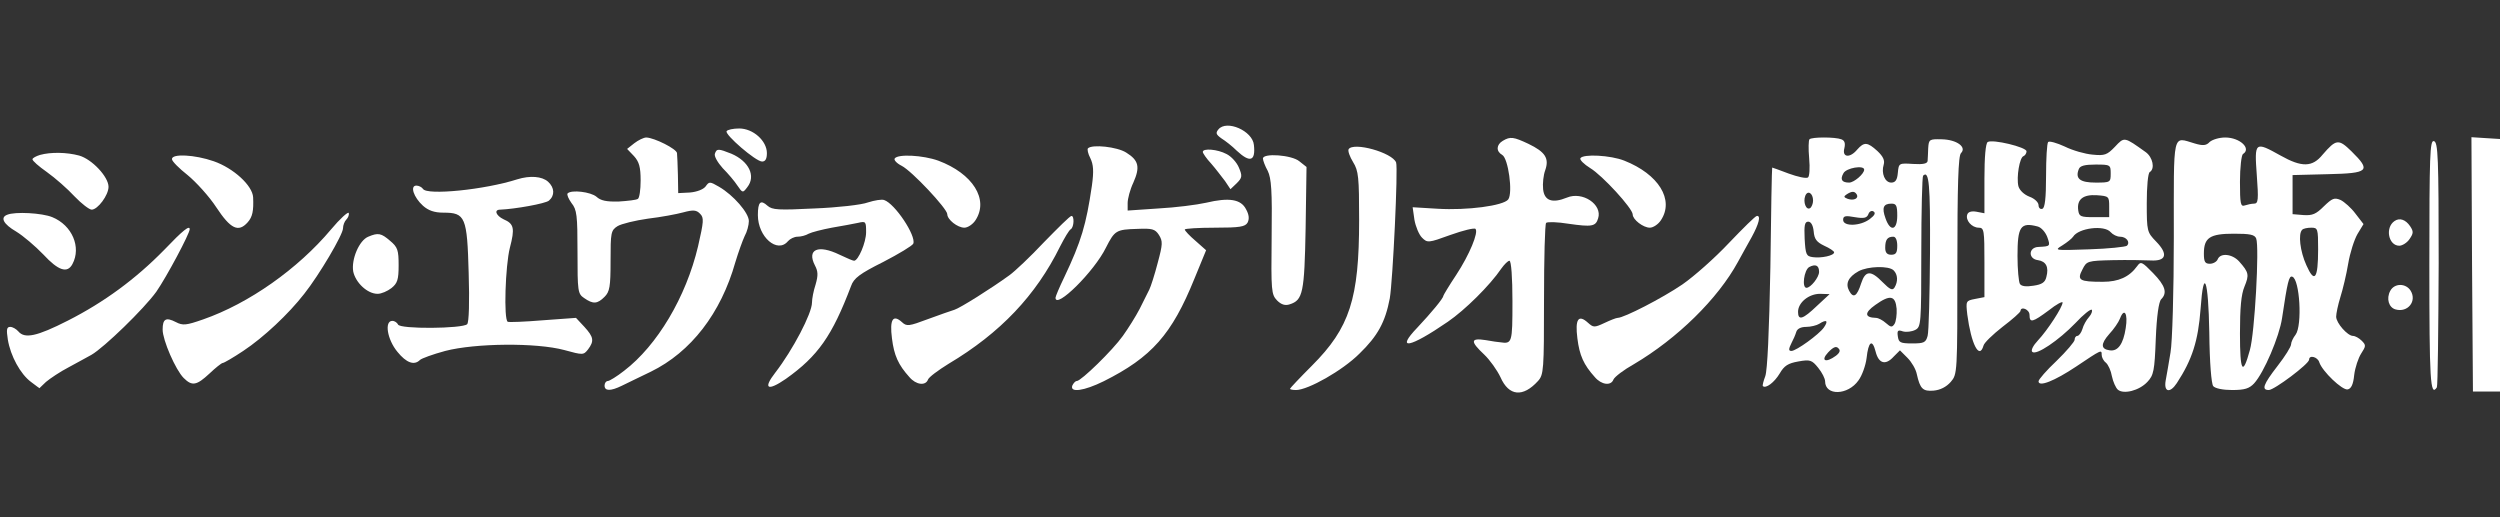 <?xml version="1.0" encoding="UTF-8" standalone="no"?>
<!DOCTYPE svg PUBLIC "-//W3C//DTD SVG 1.1//EN" "http://www.w3.org/Graphics/SVG/1.1/DTD/svg11.dtd">
<svg width="100%" height="100%" viewBox="0 0 2500 517" version="1.1" xmlns="http://www.w3.org/2000/svg" xmlns:xlink="http://www.w3.org/1999/xlink" xml:space="preserve" xmlns:serif="http://www.serif.com/" style="fill-rule:evenodd;clip-rule:evenodd;stroke-linejoin:round;stroke-miterlimit:2;">
    <rect x="0" y="0" width="2500" height="517" fill="#333333" stroke="none"/>
    <path d="M1218.43,129.381C1215.43,132.989 1216.03,134.492 1221.44,138.4C1225.35,140.805 1232.26,146.216 1236.77,150.726C1250,163.051 1255.71,161.248 1253.91,145.014C1252.71,130.885 1226.55,119.461 1218.43,129.381ZM726.611,131.185C724.507,134.492 755.772,161.548 762.085,161.548C765.392,161.548 766.895,158.843 766.895,153.131C766.895,140.805 753.066,128.48 739.238,128.48C733.225,128.48 727.513,129.682 726.611,131.185ZM634.319,143.21L627.104,148.922L634.019,156.137C639.129,161.849 640.633,166.96 640.633,180.488C640.633,189.807 639.43,197.924 637.927,198.826C636.424,200.028 627.706,200.93 618.687,201.532C606.361,201.832 600.649,200.63 596.441,196.722C590.729,191.911 571.489,189.506 567.581,193.415C566.679,194.617 568.482,198.826 571.489,203.035C576.9,209.648 577.501,215.36 577.501,252.037C577.501,291.418 577.802,293.823 584.115,298.032C593.134,304.345 597.342,304.045 604.557,296.83C609.668,291.719 610.57,286.909 610.57,260.755C610.57,232.797 610.871,230.392 617.484,226.183C621.392,223.778 635.221,220.471 647.848,218.667C660.774,217.164 676.708,214.158 683.321,212.354C693.242,209.648 696.549,209.949 700.156,213.857C704.064,217.765 703.764,221.373 698.052,246.325C686.027,297.13 657.167,345.531 624.098,370.784C616.883,376.495 609.367,381.005 607.864,381.005C606.061,381.005 604.557,383.109 604.557,385.514C604.557,391.226 610.57,391.226 621.693,385.815C626.203,383.71 639.43,377.097 650.854,371.685C690.837,352.145 720.899,313.364 735.329,262.258C738.336,252.337 742.544,240.613 744.649,236.103C747.054,231.895 748.858,224.98 748.858,221.072C748.858,212.955 733.526,195.218 719.096,186.801C709.776,181.39 709.175,181.39 705.568,186.5C703.163,189.506 696.849,191.911 689.935,192.513L678.211,193.114L677.91,175.076C677.609,165.156 677.309,155.235 677.008,153.131C676.708,148.922 654.461,137.799 646.344,137.498C643.639,137.498 638.228,140.204 634.319,143.21ZM1502.83,140.805C1496.21,144.713 1495.91,151.327 1502.23,154.935C1508.24,158.241 1513.05,192.813 1508.24,199.427C1503.43,205.74 1467.05,210.55 1437.59,208.747L1412.64,207.243L1414.44,219.87C1415.64,226.483 1418.95,234.6 1421.96,237.607C1427.37,243.018 1428.27,243.018 1450.52,234.901C1463.14,230.392 1474.27,227.686 1475.47,228.888C1478.78,232.195 1469.46,254.742 1456.23,274.884C1449.01,285.707 1443.3,295.327 1443.3,295.928C1443.3,298.333 1431.28,312.763 1417.45,327.494C1395.2,350.642 1409.33,348.237 1447.81,321.782C1464.95,310.057 1489.9,285.406 1501.32,268.571C1504.33,264.362 1507.94,260.755 1509.44,260.755C1511.24,260.755 1512.45,277.59 1512.45,301.339C1512.45,343.427 1512.14,344.028 1499.82,342.224C1498.62,342.224 1492.3,341.322 1485.69,340.12C1470.36,337.715 1470.06,341.322 1484.19,354.55C1489.9,359.961 1497.11,370.182 1500.42,377.097C1508.84,396.337 1522.97,397.539 1538,381.005C1543.71,374.692 1544.01,369.882 1544.01,299.836C1544.01,258.65 1544.91,224.078 1546.12,222.876C1547.62,221.673 1557.54,221.974 1568.66,223.778C1591.81,227.085 1595.72,226.483 1598.12,218.367C1602.63,204.538 1582.49,191.01 1566.86,197.623C1552.13,203.636 1544.31,200.63 1543.11,189.206C1542.51,183.494 1543.41,175.076 1545.21,170.266C1549.42,158.241 1545.21,151.928 1528.38,143.811C1513.65,136.897 1510.34,136.296 1502.83,140.805ZM1809.46,139.302C1808.56,140.204 1808.26,148.621 1809.16,158.241C1810.07,168.162 1809.46,176.58 1807.96,177.481C1806.16,178.684 1797.74,176.88 1788.72,173.573C1780,170.266 1772.49,167.561 1772.19,167.561C1771.89,167.561 1770.98,212.655 1770.38,267.368C1769.18,332.304 1767.38,370.483 1765.27,376.195C1763.47,381.005 1762.27,385.514 1762.87,386.115C1765.87,388.821 1774.29,382.508 1779.7,373.489C1784.21,365.673 1788.12,363.268 1798.34,361.464C1810.07,359.36 1811.87,359.961 1818.18,367.777C1822.09,372.587 1825.1,378.6 1825.1,381.305C1825.1,396.036 1847.94,395.435 1858.47,380.404C1862.07,375.594 1865.68,365.372 1866.58,358.157C1868.39,341.322 1872.29,338.617 1875.6,351.544C1878.61,363.569 1885.52,365.673 1893.64,356.654L1899.95,350.341L1907.47,357.857C1911.68,362.065 1915.88,369.28 1916.79,374.09C1920.09,388.821 1922.8,391.527 1933.62,390.625C1940.24,390.024 1946.25,387.017 1950.76,381.907C1957.37,374.09 1957.37,373.79 1957.37,265.264C1957.37,184.396 1958.27,155.836 1960.98,153.131C1966.99,147.118 1956.77,139.603 1941.74,139.302C1929.41,139.001 1928.81,139.302 1928.21,148.02C1928.21,152.83 1927.61,158.843 1927.61,160.947C1927.31,163.653 1923.1,164.555 1913.18,163.953C1899.05,163.051 1898.75,163.051 1897.85,172.671C1897.25,179.886 1895.44,182.592 1891.23,182.592C1884.92,182.592 1881.01,173.273 1883.72,164.555C1884.92,160.346 1883.12,156.438 1877.4,151.026C1867.48,142.008 1864.18,141.707 1857.26,149.523C1850.05,158.241 1841.93,157.64 1844.34,148.321C1845.54,143.21 1844.64,140.505 1841.33,139.302C1835.32,136.897 1811.57,136.897 1809.46,139.302ZM1864.18,169.665C1864.18,173.874 1853.96,182.592 1849.15,182.592C1841.93,182.592 1839.83,179.586 1843.43,173.273C1846.14,167.861 1864.18,164.855 1864.18,169.665ZM1930.01,252.638C1929.71,294.425 1928.81,331.702 1927.61,335.911C1925.81,342.525 1924,343.427 1912.28,343.427C1900.25,343.427 1898.75,342.525 1897.85,336.512C1896.95,330.5 1897.85,329.598 1902.96,331.402C1906.27,332.304 1911.68,331.702 1915.28,329.899C1921,326.892 1921.3,324.187 1921.3,252.037C1921.3,211.152 1922.2,176.58 1923.1,175.678C1929.11,169.966 1930.32,184.095 1930.01,252.638ZM1813.07,200.63C1813.07,203.636 1811.57,207.243 1810.07,208.145C1806.16,210.55 1802.85,202.133 1805.26,195.82C1807.66,189.807 1813.07,193.114 1813.07,200.63ZM1856.66,194.316C1859.07,198.525 1853.66,200.93 1847.64,198.826C1843.74,197.323 1843.43,196.421 1846.74,194.316C1851.85,191.01 1854.56,191.01 1856.66,194.316ZM1897.25,215.661C1897.25,230.392 1890.33,232.195 1885.52,218.367C1881.61,207.544 1883.42,203.636 1891.53,203.636C1896.34,203.636 1897.25,205.74 1897.25,215.661ZM1869.89,218.968C1860.57,226.183 1843.13,226.784 1843.13,219.87C1843.13,215.962 1845.24,215.36 1854.86,217.164C1863.88,218.667 1866.88,218.066 1868.39,214.158C1869.29,211.452 1871.69,210.25 1873.5,211.452C1875.9,212.955 1874.7,215.36 1869.89,218.968ZM1813.67,231.293C1814.27,239.11 1816.68,242.116 1824.19,245.723C1829.61,248.128 1834.12,251.135 1834.12,252.337C1834.12,255.644 1821.19,258.35 1812.77,257.147C1806.16,256.245 1805.56,254.442 1804.65,238.809C1804.05,225.281 1804.65,221.673 1808.26,221.673C1810.97,221.673 1813.07,225.281 1813.67,231.293ZM1897.25,245.723C1897.25,252.638 1896.04,254.742 1891.23,254.742C1887.03,254.742 1885.22,252.638 1885.22,247.828C1885.22,239.711 1887.33,236.705 1893.34,236.705C1895.74,236.705 1897.25,240.312 1897.25,245.723ZM1819.08,271.878C1819.08,277.289 1810.67,287.811 1806.46,287.811C1801.65,287.811 1804.05,270.074 1809.16,267.068C1815.48,263.761 1819.08,265.264 1819.08,271.878ZM1893.64,270.375C1897.85,274.583 1898.15,281.498 1894.54,287.51C1892.44,290.817 1890.03,289.615 1882.52,282.099C1870.79,270.074 1865.38,270.375 1861.17,283.302C1856.96,296.529 1853.36,298.633 1849.15,290.817C1845.24,283.602 1848.24,276.988 1858.47,271.277C1867.79,266.166 1888.83,265.565 1893.64,270.375ZM1816.98,305.848C1802.85,319.377 1798.04,320.88 1798.04,311.861C1798.04,302.542 1808.86,293.823 1819.99,293.823L1829.61,294.124L1816.98,305.848ZM1896.64,308.855C1896.95,314.567 1896.04,321.481 1894.54,323.886C1892.14,327.494 1890.93,327.494 1885.82,322.984C1882.82,320.278 1878.31,317.873 1875.9,317.873C1864.48,317.573 1864.18,312.763 1875.3,304.947C1890.03,294.425 1895.44,295.327 1896.64,308.855ZM1823.89,327.494C1819.08,334.408 1796.24,350.942 1791.43,350.942C1788.42,350.942 1788.42,349.139 1791.73,342.525C1793.23,339.819 1795.33,335.009 1796.24,332.003C1797.14,328.696 1801.05,326.892 1806.16,326.892C1810.67,326.892 1816.68,325.389 1819.08,323.886C1826.6,319.076 1828.7,320.579 1823.89,327.494ZM1835.92,355.752C1825.7,363.268 1820.29,360.863 1828.1,352.445C1833.21,347.034 1836.22,345.832 1838.32,348.237C1840.73,350.341 1839.83,352.746 1835.92,355.752ZM2114.9,146.818C2107.08,154.935 2104.68,155.836 2092.65,154.634C2085.14,154.033 2072.51,150.425 2064.7,146.517C2056.88,142.91 2049.36,140.805 2048.16,142.008C2046.96,143.21 2046.06,158.542 2046.06,175.978C2046.06,198.525 2044.85,207.845 2042.45,208.747C2040.34,209.648 2038.54,207.845 2038.54,205.139C2038.54,202.433 2034.63,198.525 2029.52,196.722C2024.11,194.617 2019.6,190.408 2018.4,186.2C2016.29,177.181 2019.6,157.34 2023.51,156.137C2025.01,155.536 2026.52,153.431 2026.52,151.327C2026.52,147.118 1992.54,139.001 1987.73,142.008C1985.63,143.21 1984.43,157.039 1984.43,178.684L1984.43,213.256L1976.61,211.753C1971.8,210.851 1968.19,211.753 1967.29,214.458C1965.19,220.17 1971.8,227.686 1978.72,227.686C1984.13,227.686 1984.43,230.392 1984.43,262.258L1984.43,297.13L1975.11,298.934C1965.79,300.738 1965.79,301.038 1967.29,314.567C1971.2,344.028 1979.32,360.262 1983.53,345.531C1984.13,342.825 1992.85,334.408 2002.47,326.892C2012.39,319.377 2020.2,312.462 2020.5,310.959C2020.8,305.848 2029.52,309.456 2029.52,314.867C2029.52,323.285 2032.53,322.383 2048.76,310.358C2056.28,304.345 2062.59,301.038 2062.59,302.542C2062.59,307.051 2047.56,330.199 2037.94,340.42C2033.13,345.531 2030.72,350.341 2032.23,351.844C2036.13,355.752 2058.68,340.42 2075.52,322.984C2083.33,314.567 2090.55,308.855 2091.75,309.757C2092.65,310.959 2091.45,314.266 2089.05,316.972C2086.34,319.978 2083.33,325.389 2082.43,328.997C2081.23,332.905 2078.82,335.911 2077.32,335.911C2075.82,335.911 2074.62,337.715 2074.62,339.819C2074.62,341.623 2066.5,351.243 2056.58,360.863C2046.66,370.182 2038.54,379.502 2038.54,381.305C2038.54,387.318 2054.47,381.005 2076.12,366.575C2101.67,349.439 2101.67,349.439 2101.67,354.85C2101.67,357.255 2103.47,360.863 2105.88,362.667C2108.28,364.771 2110.99,370.784 2111.89,376.195C2113.1,381.907 2115.8,387.919 2117.91,389.723C2123.62,394.533 2139.25,390.625 2147.37,381.907C2153.68,375.293 2154.58,370.784 2155.78,338.917C2156.69,316.07 2158.79,301.64 2161.2,299.235C2167.51,292.922 2165.4,285.707 2153.08,273.08C2141.95,261.657 2140.75,261.055 2137.14,266.166C2129.33,276.988 2118.51,281.798 2102.87,281.798C2079.43,281.798 2076.72,280.295 2082.43,269.473C2086.64,261.055 2087.24,260.755 2113.1,260.153C2127.53,259.853 2144.36,260.153 2150.67,260.454C2166.31,261.356 2168.41,254.141 2156.09,241.515C2147.07,232.195 2146.76,231.293 2146.76,203.035C2146.76,186.801 2147.97,172.972 2149.77,172.07C2155.18,168.763 2152.78,157.34 2145.86,152.229C2123.92,136.596 2124.52,136.596 2114.9,146.818ZM2110.69,173.573C2110.69,182.291 2110.39,182.592 2095.66,182.592C2080.03,182.592 2074.92,178.684 2078.82,169.064C2080.03,165.757 2084.84,164.555 2095.66,164.555C2110.39,164.555 2110.69,164.855 2110.69,173.573ZM2109.19,206.642L2109.19,217.164L2094.16,217.164C2080.63,217.164 2079.12,216.563 2078.22,210.25C2076.72,199.427 2083.03,194.316 2096.86,195.218C2108.89,196.12 2109.19,196.421 2109.19,206.642ZM2037.64,226.483C2041.25,227.385 2045.46,232.195 2047.26,237.005C2050.57,246.325 2050.26,246.325 2038.54,246.926C2028.32,247.227 2028.02,258.951 2037.94,260.153C2046.06,261.356 2049.06,267.068 2046.36,276.988C2045.15,282.4 2041.85,284.504 2033.43,285.707C2026.22,286.909 2021.4,286.308 2019.9,283.903C2018.7,281.798 2017.5,269.473 2017.5,255.945C2017.5,226.483 2020.5,221.974 2037.64,226.483ZM2110.69,232.195C2112.8,234.6 2117,236.705 2120.01,236.705C2126.32,236.705 2130.53,242.116 2126.92,245.723C2125.42,246.926 2108.28,248.73 2089.05,249.331C2054.47,250.533 2053.87,250.533 2062.29,245.423C2067.1,242.417 2071.91,238.508 2073.11,236.705C2078.52,227.987 2104.38,224.68 2110.69,232.195ZM2125.72,328.095C2123.32,344.028 2117.91,351.544 2109.79,350.341C2100.77,349.139 2100.47,344.028 2109.19,334.107C2113.7,329.297 2118.51,322.383 2120.01,318.475C2124.22,307.352 2128.13,313.364 2125.72,328.095ZM2209.6,142.008C2206.29,145.615 2202.98,145.916 2194.87,143.511C2172.02,136.897 2173.82,129.381 2173.82,237.306C2173.82,290.817 2172.32,342.525 2170.51,352.445C2169.01,362.366 2166.61,374.992 2165.7,380.404C2163.6,392.128 2169.91,393.631 2176.83,383.109C2192.16,359.66 2198.17,341.022 2200.58,308.855C2203.58,266.166 2208.39,278.792 2209.3,332.604C2209.6,362.967 2211.4,383.71 2213.2,386.115C2215.31,388.52 2223.12,390.024 2232.14,390.024C2244.77,390.024 2249.28,388.52 2254.09,383.41C2264.01,372.587 2279.34,336.512 2282.05,318.174C2287.46,281.798 2288.96,275.485 2292.27,276.688C2299.78,279.093 2302.49,325.389 2295.58,334.709C2293.17,337.715 2291.07,342.224 2291.07,344.329C2291.07,346.734 2285.05,356.354 2277.54,365.974C2263.11,384.612 2261.3,390.024 2268.82,390.024C2274.23,390.024 2309.1,363.869 2309.1,359.66C2309.1,354.55 2317.82,356.955 2319.32,362.366C2322.33,371.385 2342.17,390.324 2347.58,389.422C2351.19,388.821 2353.3,384.312 2354.2,374.992C2355.1,367.477 2358.41,357.857 2361.11,353.648C2365.92,346.132 2366.22,345.23 2361.71,340.721C2359.01,338.015 2355.1,335.911 2352.99,335.911C2347.58,335.911 2336.16,322.984 2336.16,316.671C2336.16,313.665 2337.96,304.947 2340.37,297.13C2342.77,289.615 2346.38,274.583 2348.18,263.761C2349.99,252.938 2354.2,239.711 2357.5,233.999L2363.52,224.078L2355.4,213.557C2351.19,207.845 2344.28,201.832 2340.67,200.028C2334.36,197.323 2332.25,198.225 2323.83,206.342C2316.02,214.158 2312.41,215.661 2303.39,215.06L2292.57,214.158L2292.57,175.076L2328.04,174.175C2368.93,173.273 2371.33,170.868 2351.49,151.327C2338.56,138.701 2336.16,139.001 2322.63,154.634C2312.41,167.26 2301.89,167.561 2280.54,155.536C2254.69,141.106 2254.39,141.707 2256.79,175.076C2258.6,199.728 2258.3,203.636 2254.09,203.636C2251.68,203.636 2247.47,204.538 2244.77,205.44C2240.56,206.943 2239.96,203.636 2239.96,181.69C2239.96,167.561 2241.46,154.935 2242.97,154.033C2251.68,148.621 2239.96,137.498 2225.23,137.498C2219.22,137.498 2212.3,139.603 2209.6,142.008ZM2318.12,249.331C2318.12,279.093 2314.51,283.602 2306.4,265.264C2300.08,251.435 2297.98,233.698 2302.19,229.79C2303.09,228.588 2307.3,227.686 2311.21,227.686C2317.82,227.686 2318.12,228.588 2318.12,249.331ZM2256.19,238.508C2259.5,246.926 2254.69,333.506 2249.88,350.04C2242.66,376.495 2239.96,371.986 2239.96,333.506C2239.96,307.953 2241.16,294.425 2244.47,286.608C2249.28,274.884 2248.98,272.479 2239.06,261.356C2232.14,253.84 2220.42,252.638 2217.71,259.252C2216.81,261.657 2213.2,263.761 2209.9,263.761C2205.09,263.761 2203.88,261.957 2203.88,253.54C2203.88,237.607 2209.9,233.698 2233.95,233.698C2249.88,233.698 2254.69,234.6 2256.19,238.508ZM2472.04,264.362L2472.94,391.527L2500,391.527L2500,139.001L2485.57,138.1L2471.44,137.198L2472.04,264.362ZM2429.35,264.963C2429.35,380.103 2430.26,397.539 2436.87,387.318C2437.77,385.514 2438.37,329.899 2438.67,263.16C2438.67,156.738 2438.07,142.008 2433.86,141.106C2429.95,140.204 2429.35,154.333 2429.35,264.963ZM1087.96,148.321C1087.06,149.223 1087.96,153.732 1090.37,158.241C1093.37,164.555 1093.98,170.868 1091.87,185.899C1086.16,224.68 1081.35,241.214 1064.21,277.289C1059.4,287.21 1055.5,296.529 1055.5,297.732C1055.5,309.757 1094.28,271.577 1106,247.527C1114.72,230.392 1116.22,229.49 1137.27,228.888C1152,228.287 1155,228.888 1158.91,234.901C1162.82,241.214 1162.82,243.92 1157.71,262.859C1154.7,274.583 1150.79,286.608 1149.29,289.615C1147.79,292.922 1143.28,301.339 1139.67,308.855C1135.76,316.37 1128.25,328.395 1122.84,335.911C1112.61,350.341 1081.05,381.005 1076.84,381.005C1075.34,381.005 1073.53,383.109 1072.33,385.514C1069.62,393.03 1084.06,390.925 1103.6,381.305C1151.7,357.255 1171.84,334.408 1194.38,278.792L1206.11,250.233L1195.59,240.913C1189.57,235.803 1184.76,230.692 1184.76,229.49C1184.76,228.588 1198.29,227.686 1214.83,227.686C1239.78,227.686 1245.19,226.784 1247.6,222.575C1249.4,218.968 1249.1,214.759 1246.09,209.348C1240.98,199.127 1228.96,197.323 1206.11,202.734C1196.79,204.838 1175.44,207.544 1158.61,208.446L1127.65,210.55L1127.65,203.035C1127.65,198.826 1130.05,189.506 1133.36,182.592C1140.27,166.96 1138.77,160.346 1126.14,152.53C1117.12,146.818 1092.17,144.112 1087.96,148.321ZM1348.61,149.223C1347.7,151.026 1349.81,156.738 1353.11,162.15C1358.53,170.868 1359.13,177.181 1359.13,220.17C1359.13,298.633 1349.81,327.794 1311.93,365.673C1299.9,377.698 1289.98,388.22 1289.98,388.821C1289.98,389.422 1292.69,390.024 1296,390.024C1308.02,390.024 1342.59,370.483 1359.43,353.648C1377.77,335.911 1385.28,322.082 1389.79,298.333C1392.8,280.897 1398.21,167.861 1396.1,162.45C1392.2,152.53 1353.41,141.707 1348.61,149.223ZM714.887,153.732C713.985,156.137 717.593,162.45 722.703,168.162C728.114,173.573 734.728,181.39 737.434,185.598C742.544,193.114 742.845,193.114 747.354,187.101C756.073,175.978 748.858,161.248 731.421,153.732C718.494,148.621 716.691,148.321 714.887,153.732ZM1202.8,151.928C1202.8,153.131 1206.41,158.542 1211.22,163.653C1215.73,168.763 1221.74,176.88 1225.05,181.089L1230.46,189.206L1236.77,183.193C1242.18,177.782 1242.48,175.978 1238.88,167.561C1236.77,162.45 1231.36,156.438 1226.55,154.033C1217.53,149.223 1202.8,148.02 1202.8,151.928ZM39.983,154.935C36.075,156.137 32.768,157.941 32.468,159.143C32.167,160.646 38.781,166.358 46.898,172.07C55.315,178.083 67.641,188.905 74.555,196.421C81.469,203.636 89.286,209.648 91.691,209.648C97.703,209.648 108.526,195.218 108.526,186.801C108.526,176.88 91.991,159.143 79.064,155.536C66.739,152.229 50.806,151.928 39.983,154.935ZM171.958,159.143C171.958,161.248 179.173,168.463 187.59,175.076C196.008,181.991 209.235,196.421 216.45,207.544C230.58,228.888 238.396,232.797 247.715,222.275C252.525,216.863 253.728,210.851 253.127,197.323C252.525,185.598 233.586,168.162 213.745,161.248C194.805,154.634 171.657,153.431 171.958,159.143ZM894.661,158.542C893.759,160.045 896.765,163.352 901.575,165.757C911.797,170.868 947.27,208.747 947.27,214.158C947.27,219.569 957.492,227.686 964.406,227.686C967.713,227.686 972.823,224.379 975.529,220.17C989.057,199.427 972.823,173.573 938.252,160.646C923.22,155.235 897.667,153.732 894.661,158.542ZM1262.93,158.542C1262.93,160.346 1265.03,166.058 1267.74,170.868C1271.34,178.383 1272.25,190.408 1271.64,237.005C1271.04,291.118 1271.34,294.425 1277.06,300.437C1281.27,304.646 1285.17,305.848 1289.68,304.345C1302.91,300.137 1304.41,292.922 1305.62,228.287L1306.52,166.96L1299.3,161.248C1291.79,154.935 1262.93,152.83 1262.93,158.542ZM1580.39,158.241C1579.49,159.745 1584,164.254 1590.31,168.162C1602.33,175.377 1632.7,208.446 1632.7,214.458C1632.7,219.569 1643.22,227.686 1649.83,227.686C1653.14,227.686 1658.25,224.379 1660.95,220.17C1674.48,199.728 1658.55,174.175 1624.28,160.646C1610.75,155.235 1583.09,153.732 1580.39,158.241Z" style="fill:white;fill-rule:nonzero;"/>
    <path d="M517.376,179.285C484.608,189.807 426.888,195.519 422.98,188.905C421.777,187.101 418.771,185.598 416.366,185.598C409.752,185.598 413.66,197.323 422.98,205.74C428.391,210.55 434.404,212.655 443.422,212.655C465.368,212.655 467.172,216.863 468.675,273.08C469.577,301.64 468.975,322.383 467.172,324.187C462.662,328.696 399.531,329.297 398.028,324.487C397.126,322.684 394.721,320.88 392.316,320.88C384.199,320.88 387.205,339.519 397.427,351.844C406.445,362.967 414.262,365.673 419.974,359.961C421.477,358.458 432.9,354.249 445.226,350.942C475.289,343.126 536.316,342.525 564.274,350.04C582.912,355.151 583.514,355.151 588.023,349.439C594.336,341.022 593.735,337.114 584.416,326.892L575.998,317.873L542.929,320.278C524.892,321.782 508.959,322.383 507.756,321.782C503.547,319.677 505.351,265.565 509.861,247.828C514.971,228.287 514.069,223.778 503.547,219.268C496.032,215.661 493.627,209.648 500.241,209.648C514.971,209.047 545.334,203.636 548.942,200.63C554.954,195.519 554.654,187.703 548.04,181.69C542.027,176.279 530.002,175.377 517.376,179.285ZM867.905,202.433C861.592,204.838 837.542,207.544 814.695,208.446C778.319,210.25 772.306,209.949 767.496,205.74C760.582,199.427 757.876,201.832 757.876,215.06C757.876,237.005 777.417,253.84 787.939,241.214C790.043,238.809 794.252,236.705 797.559,236.705C800.866,236.705 805.676,235.502 808.682,233.698C811.688,232.195 822.21,229.49 831.83,227.686C841.45,226.183 853.175,223.778 857.985,222.876C865.801,221.072 866.101,221.373 866.101,232.195C866.101,242.417 858.285,260.755 854.076,260.755C852.874,260.755 846.561,258.049 839.646,254.742C818.001,244.22 806.578,249.331 814.995,265.565C818.001,271.277 818.302,275.185 815.596,284.504C813.492,290.817 811.989,298.934 811.989,302.542C811.989,313.364 792.749,350.04 775.313,372.587C762.686,388.821 767.496,391.527 785.835,378.9C818.001,356.053 832.131,335.911 851.07,286.007C853.776,278.191 859.788,273.682 883.237,261.957C898.87,253.84 912.398,245.723 913.3,243.619C916.306,235.803 894.962,203.636 884.139,200.028C881.734,199.127 874.519,200.329 867.905,202.433ZM330.988,229.49C297.92,268.872 248.918,303.443 203.223,319.377C186.087,325.389 182.78,325.69 175.866,322.082C165.945,316.972 162.638,318.775 162.638,329.598C162.638,340.12 175.565,369.882 183.682,377.999C192.1,386.416 196.609,385.514 209.536,373.489C215.548,367.777 221.561,362.967 222.763,362.967C223.966,362.967 233.285,357.556 243.206,350.942C263.648,337.414 288.6,313.965 304.233,293.823C319.264,274.884 343.013,234.6 343.013,228.287C343.013,225.281 344.517,221.373 346.32,219.569C348.124,217.765 349.327,214.759 348.725,212.955C348.124,211.452 340.007,218.667 330.988,229.49ZM7.215,214.759C0,217.465 3.307,224.078 16.234,231.594C23.148,235.803 35.173,246.024 43.29,254.442C58.321,270.675 67.34,273.682 72.451,264.062C81.469,247.227 72.15,225.281 52.309,217.164C42.088,212.955 15.031,211.452 7.215,214.759ZM1044.07,242.116C1030.54,256.546 1014.91,271.277 1009.5,275.185C990.861,288.713 960.197,307.953 954.485,309.757C951.479,310.658 939.454,314.867 928.03,319.076C908.79,326.291 906.686,326.592 901.876,322.082C892.857,313.965 889.55,319.677 891.955,338.316C894.06,355.452 898.268,364.771 909.392,377.097C916.005,384.913 925.625,386.115 928.03,379.502C928.932,377.097 938.252,370.182 948.473,363.869C1000.48,332.905 1035.95,295.327 1060.01,246.625C1064.51,237.907 1069.02,230.091 1070.83,229.189C1074.13,227.085 1074.43,215.661 1071.43,215.962C1069.92,215.962 1057.9,227.987 1044.07,242.116ZM1728.9,243.018C1714.77,258.049 1694.02,276.387 1682.3,284.504C1662.46,298.032 1623.98,317.873 1617.66,317.873C1616.16,317.873 1610.15,320.278 1604.44,322.984C1594.22,327.794 1593.31,327.494 1587.9,322.684C1578.28,313.965 1574.98,319.377 1577.38,338.316C1579.49,355.452 1583.69,364.771 1594.82,377.097C1601.43,384.913 1611.05,386.115 1613.46,379.502C1614.66,376.796 1623.68,369.882 1633.9,364.17C1677.19,338.617 1717.77,298.934 1737.91,261.957C1741.52,255.644 1747.54,244.22 1751.74,237.005C1758.96,223.778 1761.06,215.36 1756.85,215.962C1755.35,215.962 1743.03,228.287 1728.9,243.018ZM2394.48,221.072C2384.86,227.686 2388.47,245.723 2399.29,245.723C2402.3,245.723 2407.11,242.717 2409.51,239.11C2413.42,233.398 2413.72,231.594 2410.11,226.183C2405.6,219.569 2399.59,217.465 2394.48,221.072ZM164.141,249.932C135.582,279.093 104.016,302.241 67.941,320.579C36.676,336.512 24.651,338.917 18.338,331.402C16.234,328.997 12.626,326.892 10.221,326.892C6.614,326.892 6.313,329.598 7.816,339.519C10.522,356.053 20.443,374.09 30.964,381.907L39.382,388.22L45.996,381.907C49.904,378.6 60.125,371.685 68.843,367.176C77.561,362.366 87.783,356.955 91.39,354.85C104.016,347.635 144,308.855 156.325,291.719C166.546,276.988 189.695,233.698 189.695,229.189C189.695,224.98 183.081,230.091 164.141,249.932Z" style="fill:white;fill-rule:nonzero;"/>
    <path d="M368.266,236.705C359.247,240.312 351.13,259.252 353.235,271.577C355.64,282.7 367.364,293.823 377.585,293.823C381.494,293.823 387.506,291.118 391.414,288.112C397.427,283.302 398.629,279.694 398.629,265.264C398.629,250.233 397.727,247.227 390.212,240.913C381.193,233.097 378.187,232.496 368.266,236.705ZM2390.27,290.817C2386.06,298.633 2388.77,307.652 2395.68,309.456C2407.71,312.763 2417.03,301.339 2410.71,290.817C2405.9,283.001 2394.48,283.001 2390.27,290.817Z" style="fill:white;fill-rule:nonzero;"/>
</svg>
